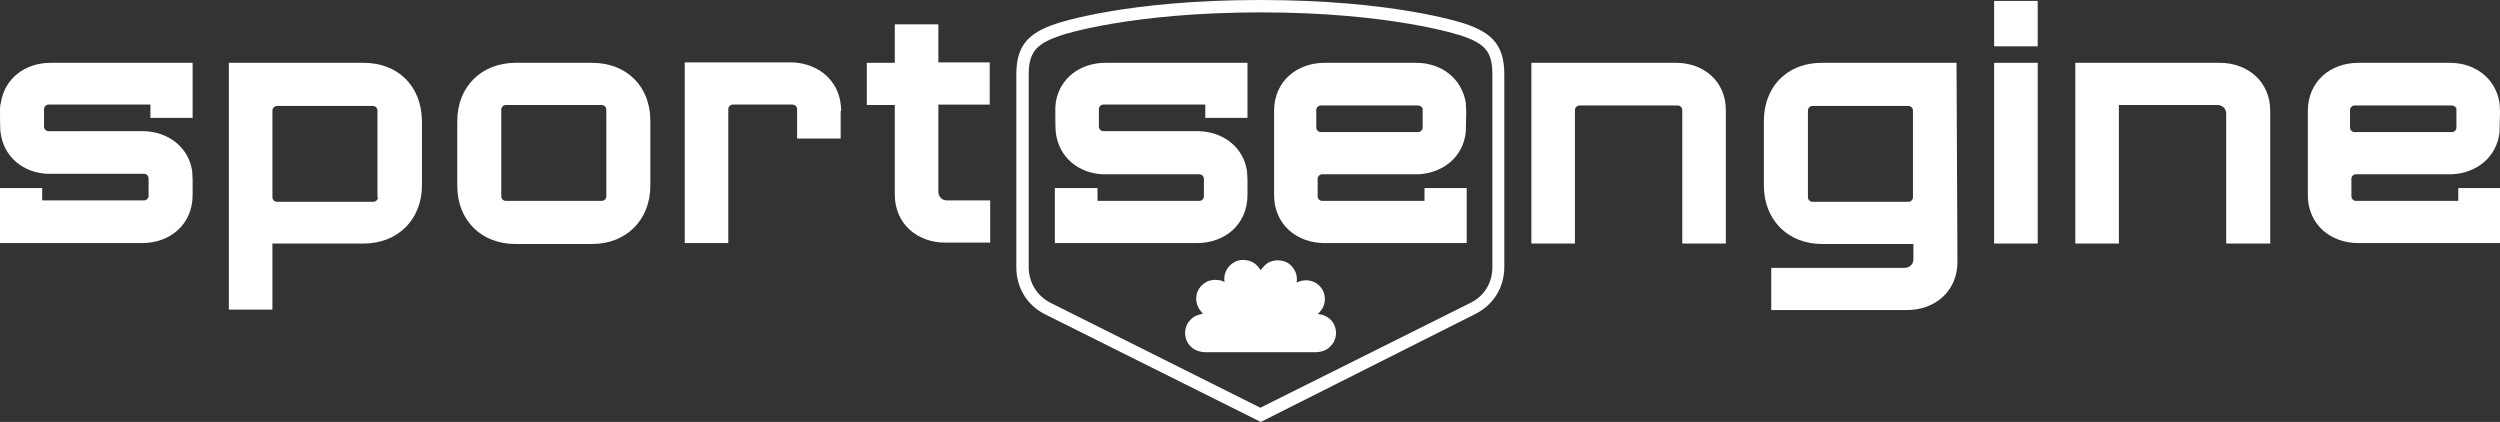 <svg xmlns="http://www.w3.org/2000/svg" viewBox="0 0 545.1 92">
  <rect x="0" y="0" width="545.1" height="92" fill="#333333" stroke="none"/>
  <style type="text/css">
    .st0{fill:#FFFFFF;}
  </style>
  <g>
    <g>
      <path class="st0" d="M274.9,58.9c0.5-0.7,1.2-1.5,2-1.8c1.4-0.6,3.3-0.4,4.4,0.6c1.1,1,1.7,2.4,1.4,3.9c0.3-0.1,0.5-0.2,0.8-0.3c1.7-0.5,3.5,0,4.6,1.5c0.8,1,1,2.7,0.5,3.9c-0.2,0.6-0.7,1.2-1.2,1.7l0.1,0.1c1.6,0.1,3.2,1.3,3.6,2.8c0.5,1.5,0.1,3.2-1.1,4.3c-0.9,0.9-2.1,1.2-3.4,1.2H263c-1.9,0-3.5-0.8-4.3-2.6c-0.6-1.5-0.3-3.4,0.9-4.5c0.7-0.8,1.7-1.1,2.7-1.3c-1.1-1.1-1.7-2.5-1.4-4.1c0.2-1.3,1.3-2.5,2.5-3c1.1-0.4,2.6-0.4,3.6,0.2l0,0c-0.3-1.7,0.5-3.3,1.9-4.2c1.3-0.9,3.3-0.8,4.6,0.1C274.1,57.8,274.5,58.4,274.9,58.9"/>
      <path class="st0" d="M281.6,59.6c0.5,1,0.2,2.4-0.3,3.3l-4.1,9.3l0,0l-1.5-9.4c-0.1-0.9,0.8-1.3,1.4-1.7c0-0.1-0.2-0.1-0.3-0.2l-1.4,0l0,0c0-1.2,0.6-2.2,1.7-2.8c1.1-0.6,2.7-0.5,3.6,0.4C281.1,58.7,281.4,59.1,281.6,59.6"/>
      <path class="st0" d="M274,59.3c0.3,0.6,0.5,1.3,0.4,2.1l-1.7,10.7c0,0,0,0,0,0l-0.4-0.9l-4.2-9.4c-0.4-1.2,0-2.5,0.8-3.3c0.9-0.9,2.4-1.1,3.5-0.7C273.1,58.2,273.6,58.7,274,59.3"/>
      <path class="st0" d="M287.7,63.8c0.6,1,0.4,2.4-0.2,3.3c-0.4,0.6-1,0.9-1.6,1.4l-8.7,6h0l0.1-0.3l4.6-10.4c0.7-1.2,2-1.9,3.4-1.7C286.2,62.2,287.2,62.9,287.7,63.8"/>
      <path class="st0" d="M267.9,63.7l4.8,10.7h-0.1l-9.7-6.7c-1-0.8-1.4-2.1-1.1-3.3c0.2-0.9,1-1.8,2-2.2C265.3,61.7,267.1,62.3,267.9,63.7"/>
      <path class="st0" d="M290.2,71.3c0.5,1,0.3,2.4-0.4,3.3c-0.7,0.8-1.6,1.3-2.7,1.3l-10.3,0l8.7-6c0.8-0.5,2.1-0.6,3.1-0.2C289.2,69.9,289.9,70.6,290.2,71.3"/>
      <path class="st0" d="M259.6,71.3c-0.5,1-0.3,2.4,0.4,3.3c0.7,0.8,1.6,1.3,2.7,1.3l10.3,0l-8.7-6c-0.8-0.5-2.1-0.6-3.1-0.2C260.6,69.9,259.9,70.6,259.6,71.3"/>
    </g>
    <path class="st0" d="M274.9,92l-47.1-23.5c-3.9-2-6.2-5.8-6.2-10.2V16.3c0-6.1,2.3-9.1,8.9-11.2c0.6-0.2,15.3-5.1,44.3-5.1c28.9,0,43.7,4.9,44.4,5.1c6.5,2.1,8.8,5.1,8.8,11.2v41.9c0,4.4-2.3,8.2-6.2,10.2L274.9,92z M274.9,2.7c-28.5,0-43.3,4.9-43.5,5c-5.5,1.8-7.1,3.7-7.1,8.6v41.9c0,3.4,1.8,6.3,4.7,7.8l45.8,22.9L320.7,66c3-1.5,4.7-4.4,4.7-7.8V16.3c0-5-1.5-6.8-7-8.6l0,0C318.3,7.7,303.5,2.7,274.9,2.7z"/>
    <g>
      <g>
        <g>
          <polygon class="st0" points="503.1,41.3 503.1,41.3 503.1,24.2"/>
          <polygon class="st0" points="503.1,41.3 503.1,42.5 503.1,41.3"/>
          <path class="st0" d="M535.9,43.8l-22.2,0c-0.6,0-1-0.5-1-1V39c0-0.6,0.5-1,1-1l20.4,0c0.2,0,0.4,0,0.6,0l0,0c5.3-0.3,9.7-3.7,10.3-9.2c0-0.4,0.1-4.5,0.1-4.5c0-0.6-0.1-1.3-0.1-1.9c-0.9-5.4-5.4-8.7-10.8-8.7h-20c-6,0-11,4-11,10.5l0,17h0v1.3l0,0c0,6.5,5,10.5,11,10.5h31V41h-9.2V43.8z M513.4,28.8c-0.6,0-1-0.5-1-1v-3.8c0-0.6,0.5-1,1-1h21.2c0.4,0,0.7,0.2,0.9,0.5c0.1,0.1,0.1,0.3,0.1,0.5v3.8c0,0.6-0.5,1-1,1H513.4z"/>
        </g>
        <g>
          <path class="st0" d="M426.6,13.7l-29.4,0c-3.3,0-6.2,1-8.3,2.8c-2.7,2.2-4.3,5.7-4.3,9.9v14.1c0,7.4,5.2,12.7,12.7,12.7h19.9v3.3c0,1.1-0.8,1.9-1.9,1.9h-29.1v9.2h29.6c6,0,11-4,11-10.5L426.6,13.7z M417.1,43c0,0.6-0.5,1-1,1h-20.9c-0.6,0-1-0.5-1-1V24.1c0-0.6,0.5-1,1-1h20.9c0.6,0,1,0.5,1,1V43z"/>
        </g>
        <path class="st0" d="M444.3,0.2v9.9h-9.5V0.2H444.3z M434.8,13.7h9.5l0,39.4h-9.5L434.8,13.7z"/>
        <path class="st0" d="M485.4,53.1V24.8c0-1.1-0.8-1.9-1.9-1.9H462v30.2h-9.5V13.7H484c6,0,11,4,11,10.5v28.9H485.4z"/>
        <g>
          <path class="st0" d="M365,22.9L365,22.9L365,22.9C365,22.9,365,22.9,365,22.9z"/>
          <path class="st0" d="M365.5,13.7h-31.6v39.4h9.5l0-29.1c0-0.6,0.5-1,1-1h21.4c0.6,0,1,0.5,1,1l0,29.1h9.5V24.2C376.4,17.7,371.4,13.7,365.5,13.7z"/>
        </g>
      </g>
      <g>
        <path class="st0" d="M79.3,13.7H49.9v53.8h9.5V53.1h19.9c7.4,0,12.7-5.2,12.7-12.7V26.3C91.9,18.8,86.8,13.7,79.3,13.7zM82.4,43c0,0.6-0.5,1-1,1H60.4c-0.6,0-1-0.5-1-1V24.1c0-0.6,0.5-1,1-1h20.9c0.6,0,1,0.5,1,1V43z"/>
        <path class="st0" d="M129.1,13.7h-16.7c-7.4,0-12.7,5.2-12.7,12.7v14.1c0,7.5,5.2,12.7,12.7,12.7h16.7c7.4,0,12.7-5.2,12.7-12.7V26.3C141.8,18.8,136.6,13.7,129.1,13.7z M132.2,42.8c0,0.6-0.5,1-1,1h-20.9c-0.6,0-1-0.5-1-1V23.9c0-0.6,0.5-1,1-1h20.9c0.6,0,1,0.5,1,1V42.8z"/>
        <path class="st0" d="M189,22.9v-9.2h6.1V5.3h9.5v8.3h11.2v9.2h-11.2v19c0,1.1,0.8,1.9,1.9,1.9h9.4v9.2h-9.8c-6,0-11-4-11-10.5V22.9H189z"/>
        <path class="st0" d="M183.4,24.2c0-3.8-1.7-6.7-4.2-8.5c-1.9-1.3-4.2-2.1-6.8-2.1l-23.1,0v39.4h9.5l0-29.2c0-0.6,0.5-1,1-1h13c0.6,0,1,0.5,1,1v6.4h9.5V24.2z"/>
        <path class="st0" d="M32.8,25.7H42v-12h-0.1H11c-5.4,0-10,3.3-10.8,8.7C0,22.9,0,23.6,0,24.2c0,0,0,4.1,0.1,4.5c0.6,5.5,5,9,10.3,9.2l0,0c0.2,0,0.4,0,0.6,0l20.4,0c0.6,0,1,0.5,1,1v3.8c0,0.6-0.5,1-1,1l-22.2,0V41H0v12h31c6,0,11-4,11-10.5l0,0v-3.3c0-0.6-0.1-1.3-0.1-1.9c-0.8-5.3-5.3-8.6-10.6-8.7H10.6c-0.6,0-1-0.5-1-1v-3.8c0-0.6,0.5-1,1-1h22.2L32.8,25.7L32.8,25.7z"/>
      </g>
      <g>
        <path class="st0" d="M262.8,25.7h9.2v-12h-0.1H241c-5.4,0-10,3.3-10.8,8.7c-0.1,0.6-0.1,1.2-0.1,1.9c0,0,0,4.1,0.1,4.5c0.6,5.5,5,9,10.3,9.2l0,0c0.2,0,0.4,0,0.6,0l20.4,0c0.6,0,1,0.5,1,1v3.8c0,0.6-0.5,1-1,1l-22.2,0V41H230v12h31c6,0,11-4,11-10.5l0,0v-3.3c0-0.6-0.1-1.3-0.1-1.9c-0.8-5.3-5.3-8.6-10.6-8.7h-20.7c-0.6,0-1-0.5-1-1v-3.8c0-0.6,0.5-1,1-1h22.2L262.8,25.7L262.8,25.7z"/>
        <g>
          <polygon class="st0" points="277.8,41.3 277.8,41.3 277.8,24.2"/>
          <polygon class="st0" points="277.8,41.3 277.8,42.5 277.8,41.3"/>
          <path class="st0" d="M310.5,43.8l-22.2,0c-0.6,0-1-0.5-1-1V39c0-0.6,0.5-1,1-1l20.4,0c0.2,0,0.4,0,0.6,0l0,0c5.3-0.3,9.7-3.7,10.3-9.2c0-0.4,0.1-4.5,0.1-4.5c0-0.6-0.1-1.3-0.1-1.9c-0.9-5.4-5.4-8.7-10.8-8.7h-20c-6,0-11,4-11,10.5l0,17h0v1.3l0,0c0,6.5,5,10.5,11,10.5h31V41h-9.2V43.8z M288,28.8c-0.6,0-1-0.5-1-1v-3.8c0-0.6,0.5-1,1-1h21.2c0.4,0,0.7,0.2,0.9,0.5c0.1,0.1,0.1,0.3,0.1,0.5v3.8c0,0.6-0.5,1-1,1H288z"/>
        </g>
      </g>
    </g>
  </g>
</svg>
